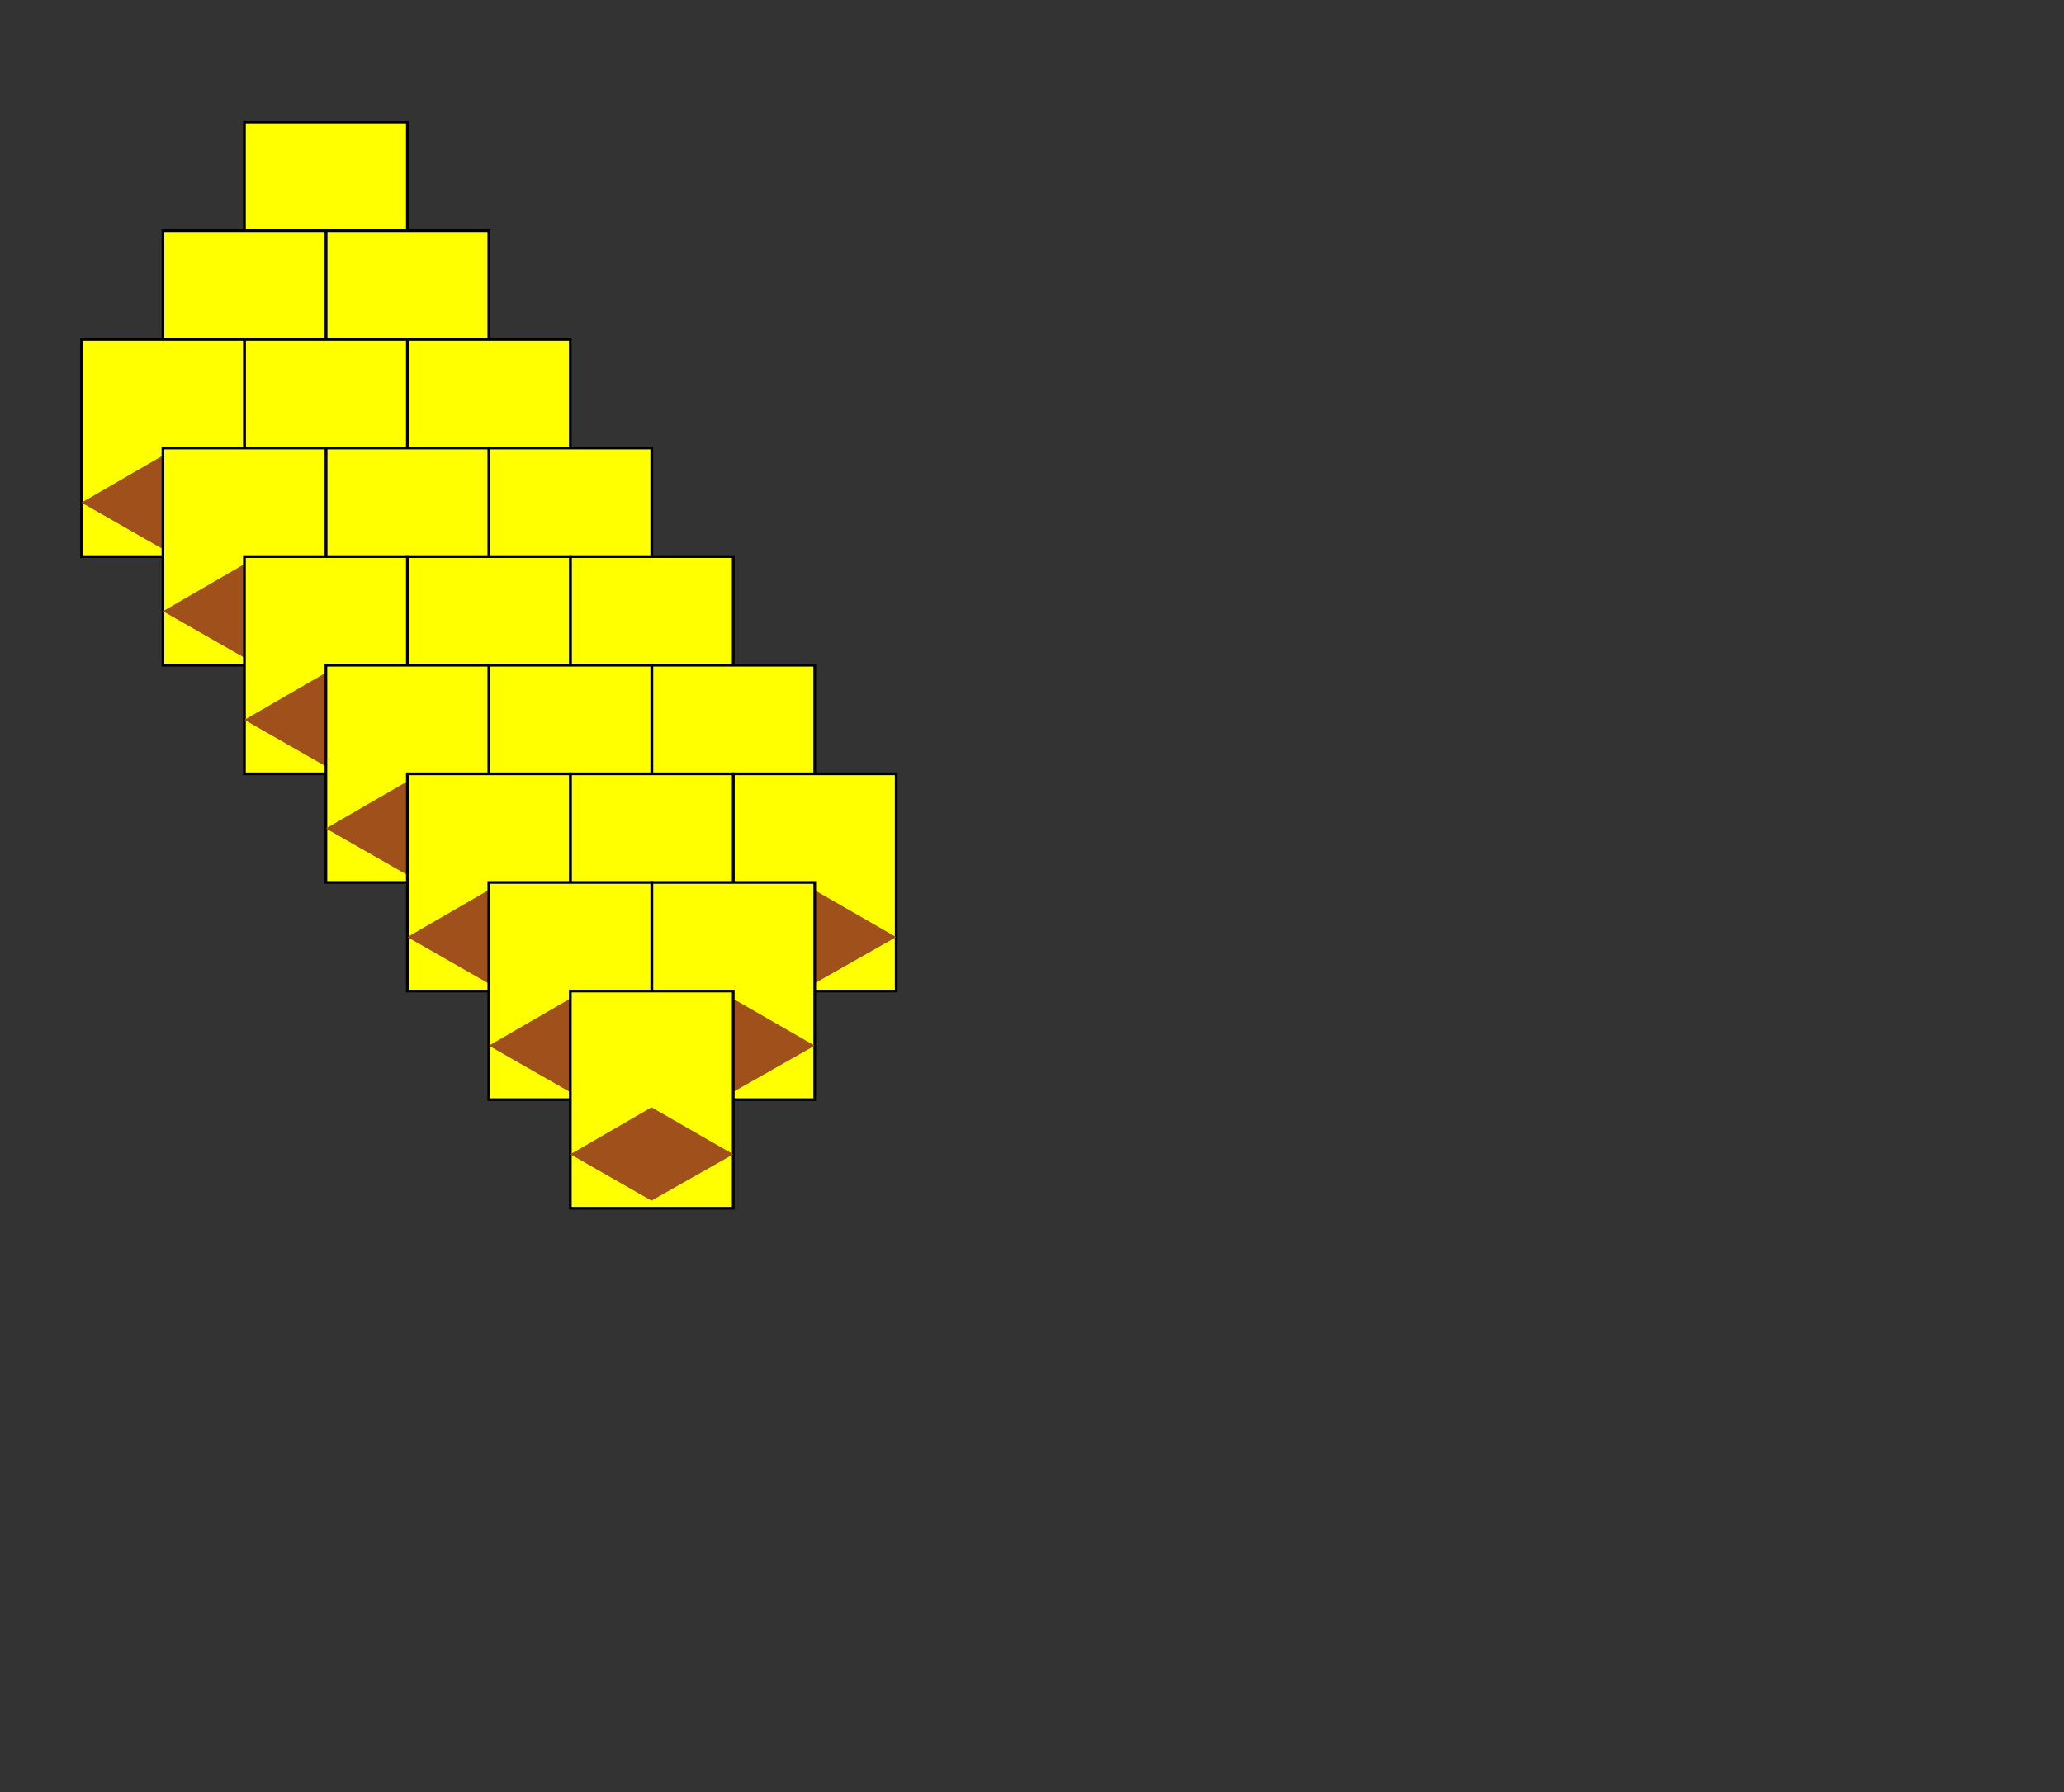 <?xml version="1.0" encoding="utf-8" ?>
<svg baseProfile="full" height="660" version="1.1" width="760" xmlns="http://www.w3.org/2000/svg" xmlns:ev="http://www.w3.org/2001/xml-events" xmlns:xlink="http://www.w3.org/1999/xlink"><rect width="100%" height="100%" fill="#333333" stroke="none"/><defs><symbol id="grid" viewBox="0,0,267,153"><polyline fill="#a0501a" points="133,153 0,77 133,0 267,77" /></symbol></defs><rect fill="rgb(255,255,0)" height="80px" stroke="black" stroke-width="1" width="60px" x="90.0" y="45.0" /><use height="80px" width="60px" x="90.0" xlink:href="#grid" y="65.0" /><rect fill="rgb(255,255,0)" height="80px" stroke="black" stroke-width="1" width="60px" x="120.0" y="85.0" /><use height="80px" width="60px" x="120.0" xlink:href="#grid" y="105.0" /><rect fill="rgb(255,255,0)" height="80px" stroke="black" stroke-width="1" width="60px" x="150.0" y="125.0" /><use height="80px" width="60px" x="150.0" xlink:href="#grid" y="145.0" /><rect fill="rgb(255,255,0)" height="80px" stroke="black" stroke-width="1" width="60px" x="180.0" y="165.0" /><use height="80px" width="60px" x="180.0" xlink:href="#grid" y="185.0" /><rect fill="rgb(255,255,0)" height="80px" stroke="black" stroke-width="1" width="60px" x="210.0" y="205.0" /><use height="80px" width="60px" x="210.0" xlink:href="#grid" y="225.0" /><rect fill="rgb(255,255,0)" height="80px" stroke="black" stroke-width="1" width="60px" x="240.0" y="245.0" /><use height="80px" width="60px" x="240.0" xlink:href="#grid" y="265.0" /><rect fill="rgb(255,255,0)" height="80px" stroke="black" stroke-width="1" width="60px" x="270.0" y="285.0" /><use height="80px" width="60px" x="270.0" xlink:href="#grid" y="305.0" /><rect fill="rgb(255,255,0)" height="80px" stroke="black" stroke-width="1" width="60px" x="60.0" y="85.0" /><use height="80px" width="60px" x="60.0" xlink:href="#grid" y="105.0" /><rect fill="rgb(255,255,0)" height="80px" stroke="black" stroke-width="1" width="60px" x="90.0" y="125.0" /><use height="80px" width="60px" x="90.0" xlink:href="#grid" y="145.0" /><rect fill="rgb(255,255,0)" height="80px" stroke="black" stroke-width="1" width="60px" x="120.0" y="165.0" /><use height="80px" width="60px" x="120.0" xlink:href="#grid" y="185.0" /><rect fill="rgb(255,255,0)" height="80px" stroke="black" stroke-width="1" width="60px" x="150.0" y="205.0" /><use height="80px" width="60px" x="150.0" xlink:href="#grid" y="225.0" /><rect fill="rgb(255,255,0)" height="80px" stroke="black" stroke-width="1" width="60px" x="180.0" y="245.0" /><use height="80px" width="60px" x="180.0" xlink:href="#grid" y="265.0" /><rect fill="rgb(255,255,0)" height="80px" stroke="black" stroke-width="1" width="60px" x="210.0" y="285.0" /><use height="80px" width="60px" x="210.0" xlink:href="#grid" y="305.0" /><rect fill="rgb(255,255,0)" height="80px" stroke="black" stroke-width="1" width="60px" x="240.0" y="325.0" /><use height="80px" width="60px" x="240.0" xlink:href="#grid" y="345.0" /><rect fill="rgb(255,255,0)" height="80px" stroke="black" stroke-width="1" width="60px" x="30.0" y="125.0" /><use height="80px" width="60px" x="30.0" xlink:href="#grid" y="145.0" /><rect fill="rgb(255,255,0)" height="80px" stroke="black" stroke-width="1" width="60px" x="60.0" y="165.0" /><use height="80px" width="60px" x="60.0" xlink:href="#grid" y="185.0" /><rect fill="rgb(255,255,0)" height="80px" stroke="black" stroke-width="1" width="60px" x="90.0" y="205.0" /><use height="80px" width="60px" x="90.0" xlink:href="#grid" y="225.0" /><rect fill="rgb(255,255,0)" height="80px" stroke="black" stroke-width="1" width="60px" x="120.0" y="245.0" /><use height="80px" width="60px" x="120.0" xlink:href="#grid" y="265.0" /><rect fill="rgb(255,255,0)" height="80px" stroke="black" stroke-width="1" width="60px" x="150.0" y="285.0" /><use height="80px" width="60px" x="150.0" xlink:href="#grid" y="305.0" /><rect fill="rgb(255,255,0)" height="80px" stroke="black" stroke-width="1" width="60px" x="180.0" y="325.0" /><use height="80px" width="60px" x="180.0" xlink:href="#grid" y="345.0" /><rect fill="rgb(255,255,0)" height="80px" stroke="black" stroke-width="1" width="60px" x="210.0" y="365.0" /><use height="80px" width="60px" x="210.0" xlink:href="#grid" y="385.0" /></svg>